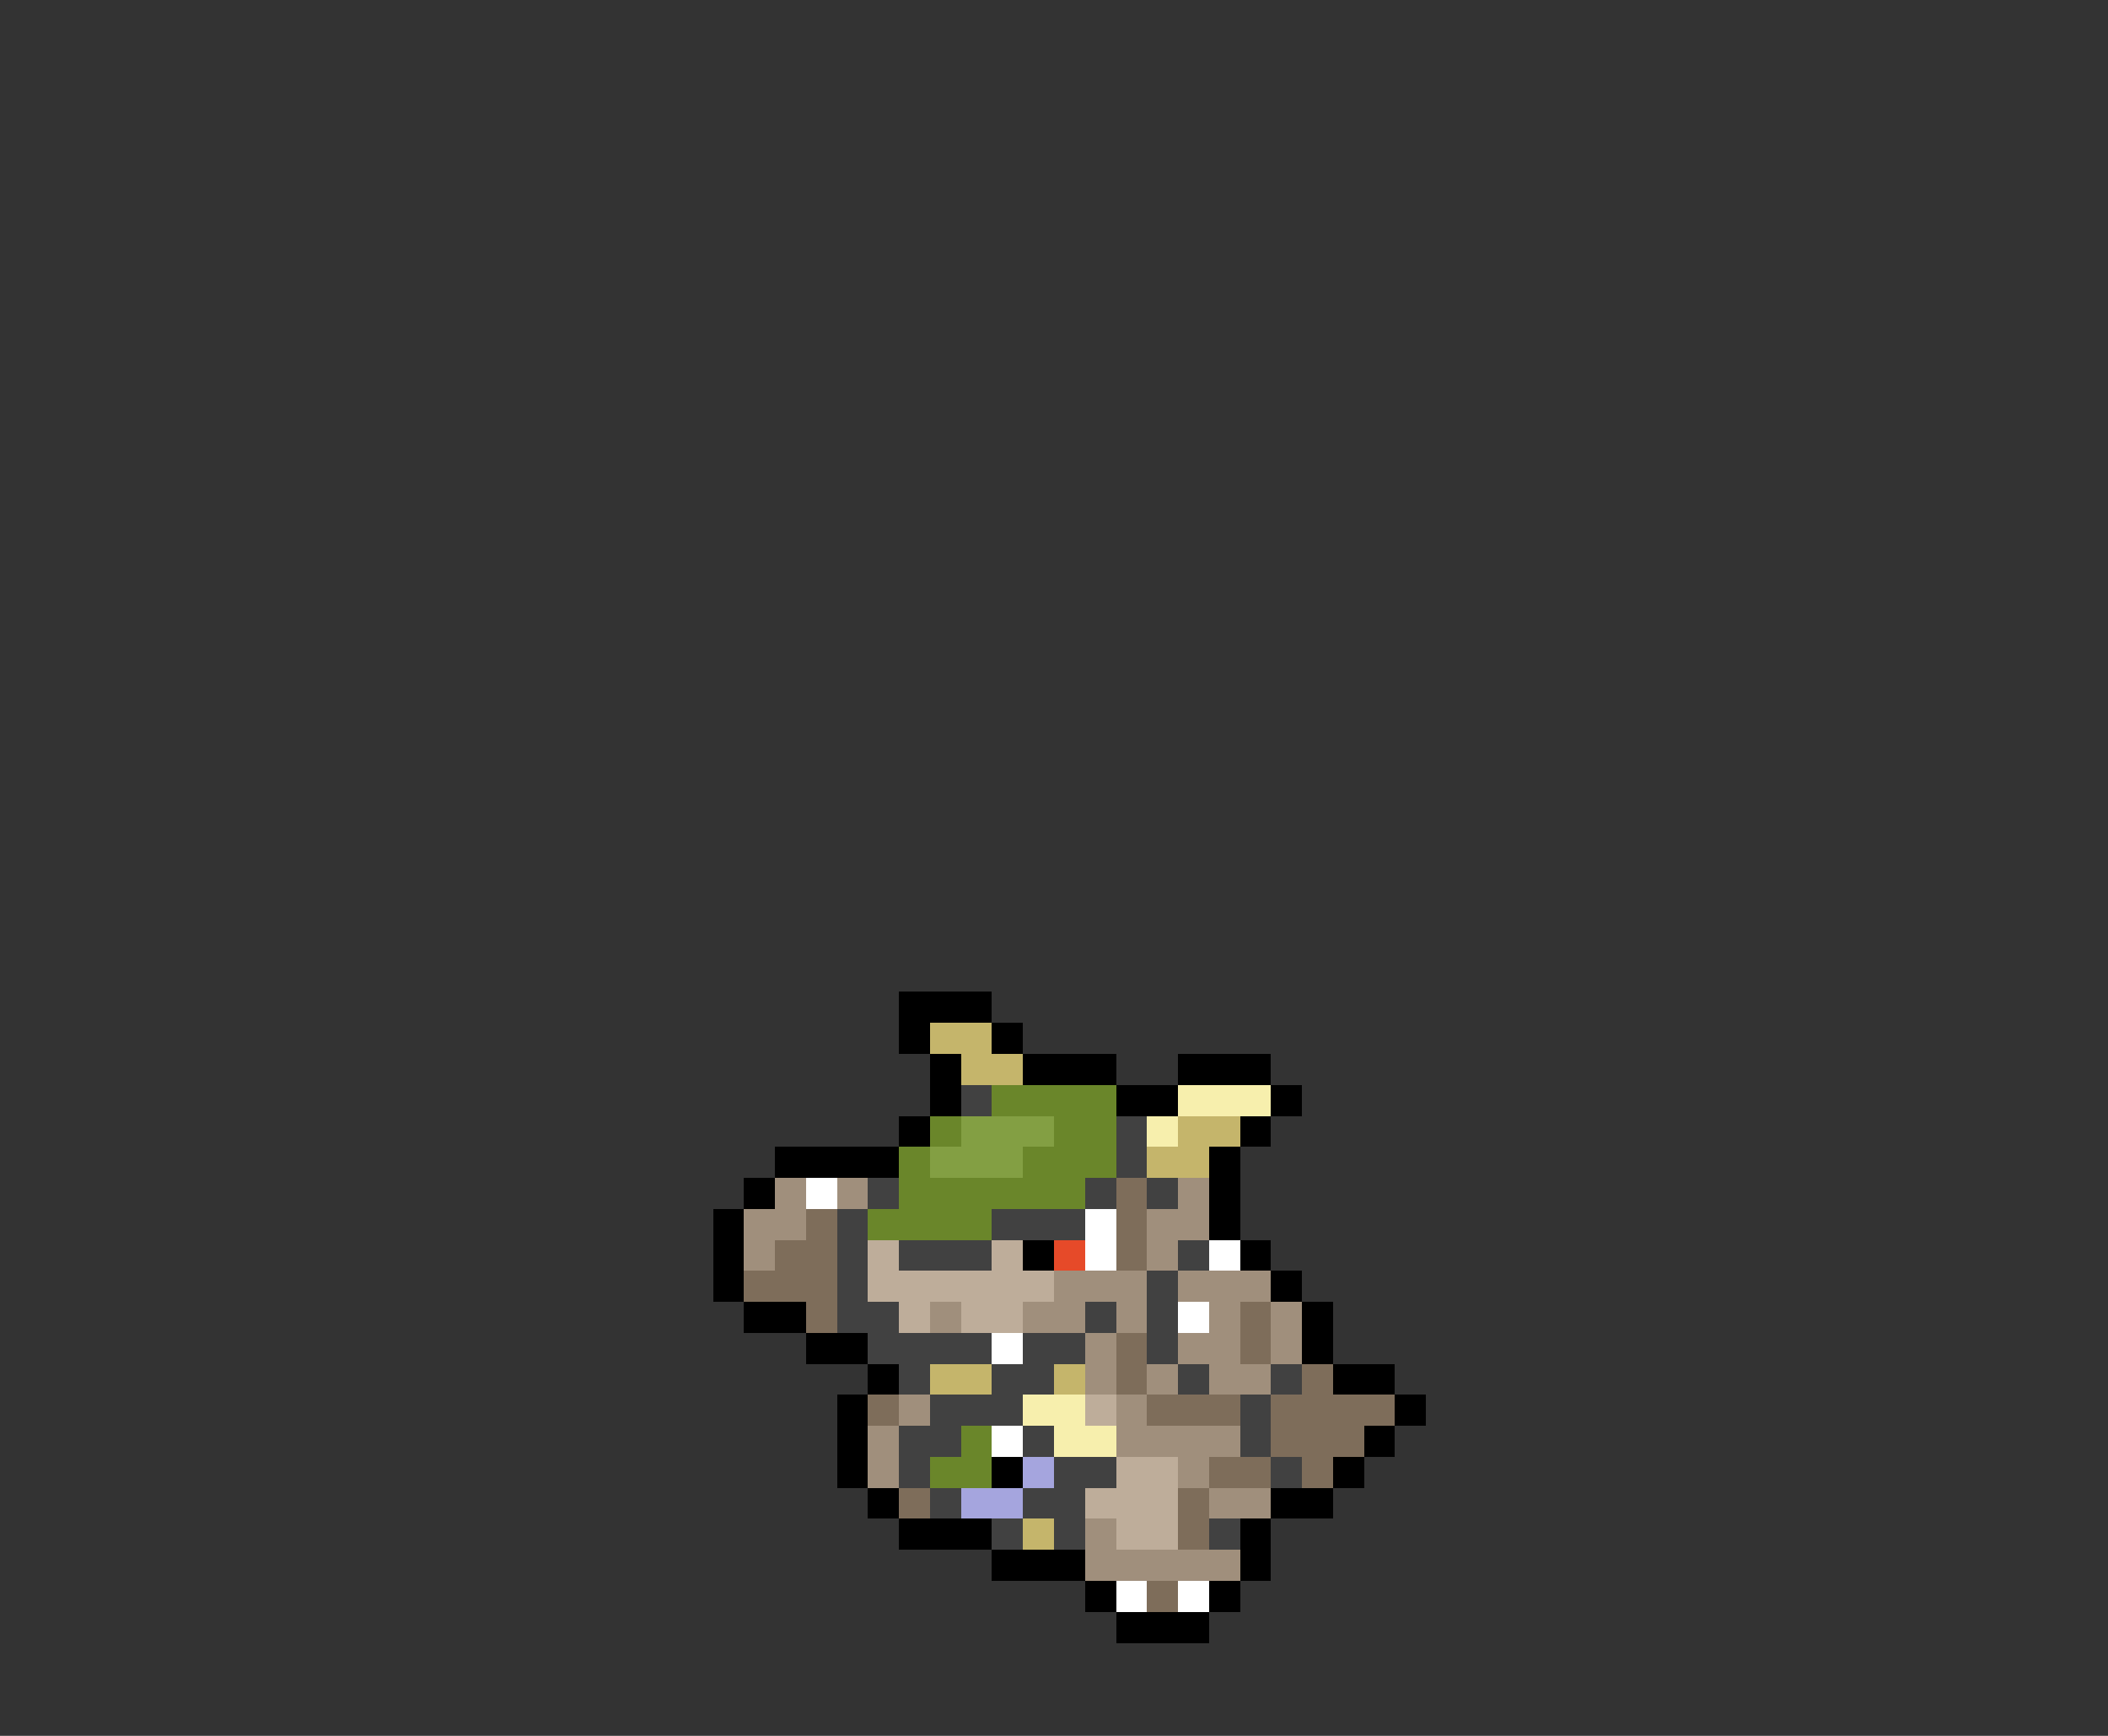 <svg xmlns="http://www.w3.org/2000/svg" viewBox="0 -0.5 68 56" shape-rendering="crispEdges">
<rect x="0" y="-0.5" width="68" height="56" fill="#333333" stroke="none"/>
<path stroke="#000000" d="M29 32h3M29 33h1M32 33h1M30 34h1M33 34h3M38 34h3M30 35h1M36 35h2M41 35h1M29 36h1M40 36h1M25 37h4M39 37h1M24 38h1M39 38h1M23 39h1M39 39h1M23 40h1M33 40h1M40 40h1M23 41h1M41 41h1M24 42h2M42 42h1M26 43h2M42 43h1M28 44h1M43 44h2M27 45h1M45 45h1M27 46h1M44 46h1M27 47h1M32 47h1M43 47h1M28 48h1M41 48h2M29 49h3M40 49h1M32 50h3M40 50h1M35 51h1M39 51h1M36 52h3" />
<path stroke="#c5b56b" d="M30 33h2M31 34h2M38 36h2M37 37h2M30 44h2M34 44h1M33 49h1" />
<path stroke="#414141" d="M31 35h1M36 36h1M36 37h1M28 38h1M35 38h1M37 38h1M27 39h1M32 39h3M27 40h1M29 40h3M38 40h1M27 41h1M37 41h1M27 42h2M35 42h1M37 42h1M28 43h4M33 43h2M37 43h1M29 44h1M32 44h2M38 44h1M41 44h1M30 45h3M40 45h1M29 46h2M33 46h1M40 46h1M29 47h1M34 47h2M41 47h1M30 48h1M33 48h2M32 49h1M34 49h1M39 49h1" />
<path stroke="#6a862a" d="M32 35h4M30 36h1M34 36h2M29 37h1M33 37h3M29 38h6M28 39h4M31 46h1M30 47h2" />
<path stroke="#f7efad" d="M38 35h3M37 36h1M33 45h2M34 46h2" />
<path stroke="#839f43" d="M31 36h3M30 37h3" />
<path stroke="#a08f7c" d="M25 38h1M27 38h1M38 38h1M24 39h2M37 39h2M24 40h1M37 40h1M34 41h3M38 41h3M30 42h1M33 42h2M36 42h1M39 42h1M41 42h1M35 43h1M38 43h2M41 43h1M35 44h1M37 44h1M39 44h2M29 45h1M36 45h1M28 46h1M36 46h4M28 47h1M38 47h1M39 48h2M35 49h1M35 50h5" />
<path stroke="#ffffff" d="M26 38h1M35 39h1M35 40h1M39 40h1M38 42h1M32 43h1M32 46h1M36 51h1M38 51h1" />
<path stroke="#7e6d5a" d="M36 38h1M26 39h1M36 39h1M25 40h2M36 40h1M24 41h3M26 42h1M40 42h1M36 43h1M40 43h1M36 44h1M42 44h1M28 45h1M37 45h3M41 45h4M41 46h3M39 47h2M42 47h1M29 48h1M38 48h1M38 49h1M37 51h1" />
<path stroke="#bead9a" d="M28 40h1M32 40h1M28 41h6M29 42h1M31 42h2M35 45h1M36 47h2M35 48h3M36 49h2" />
<path stroke="#e64a29" d="M34 40h1" />
<path stroke="#a5a5de" d="M33 47h1M31 48h2" />
</svg>